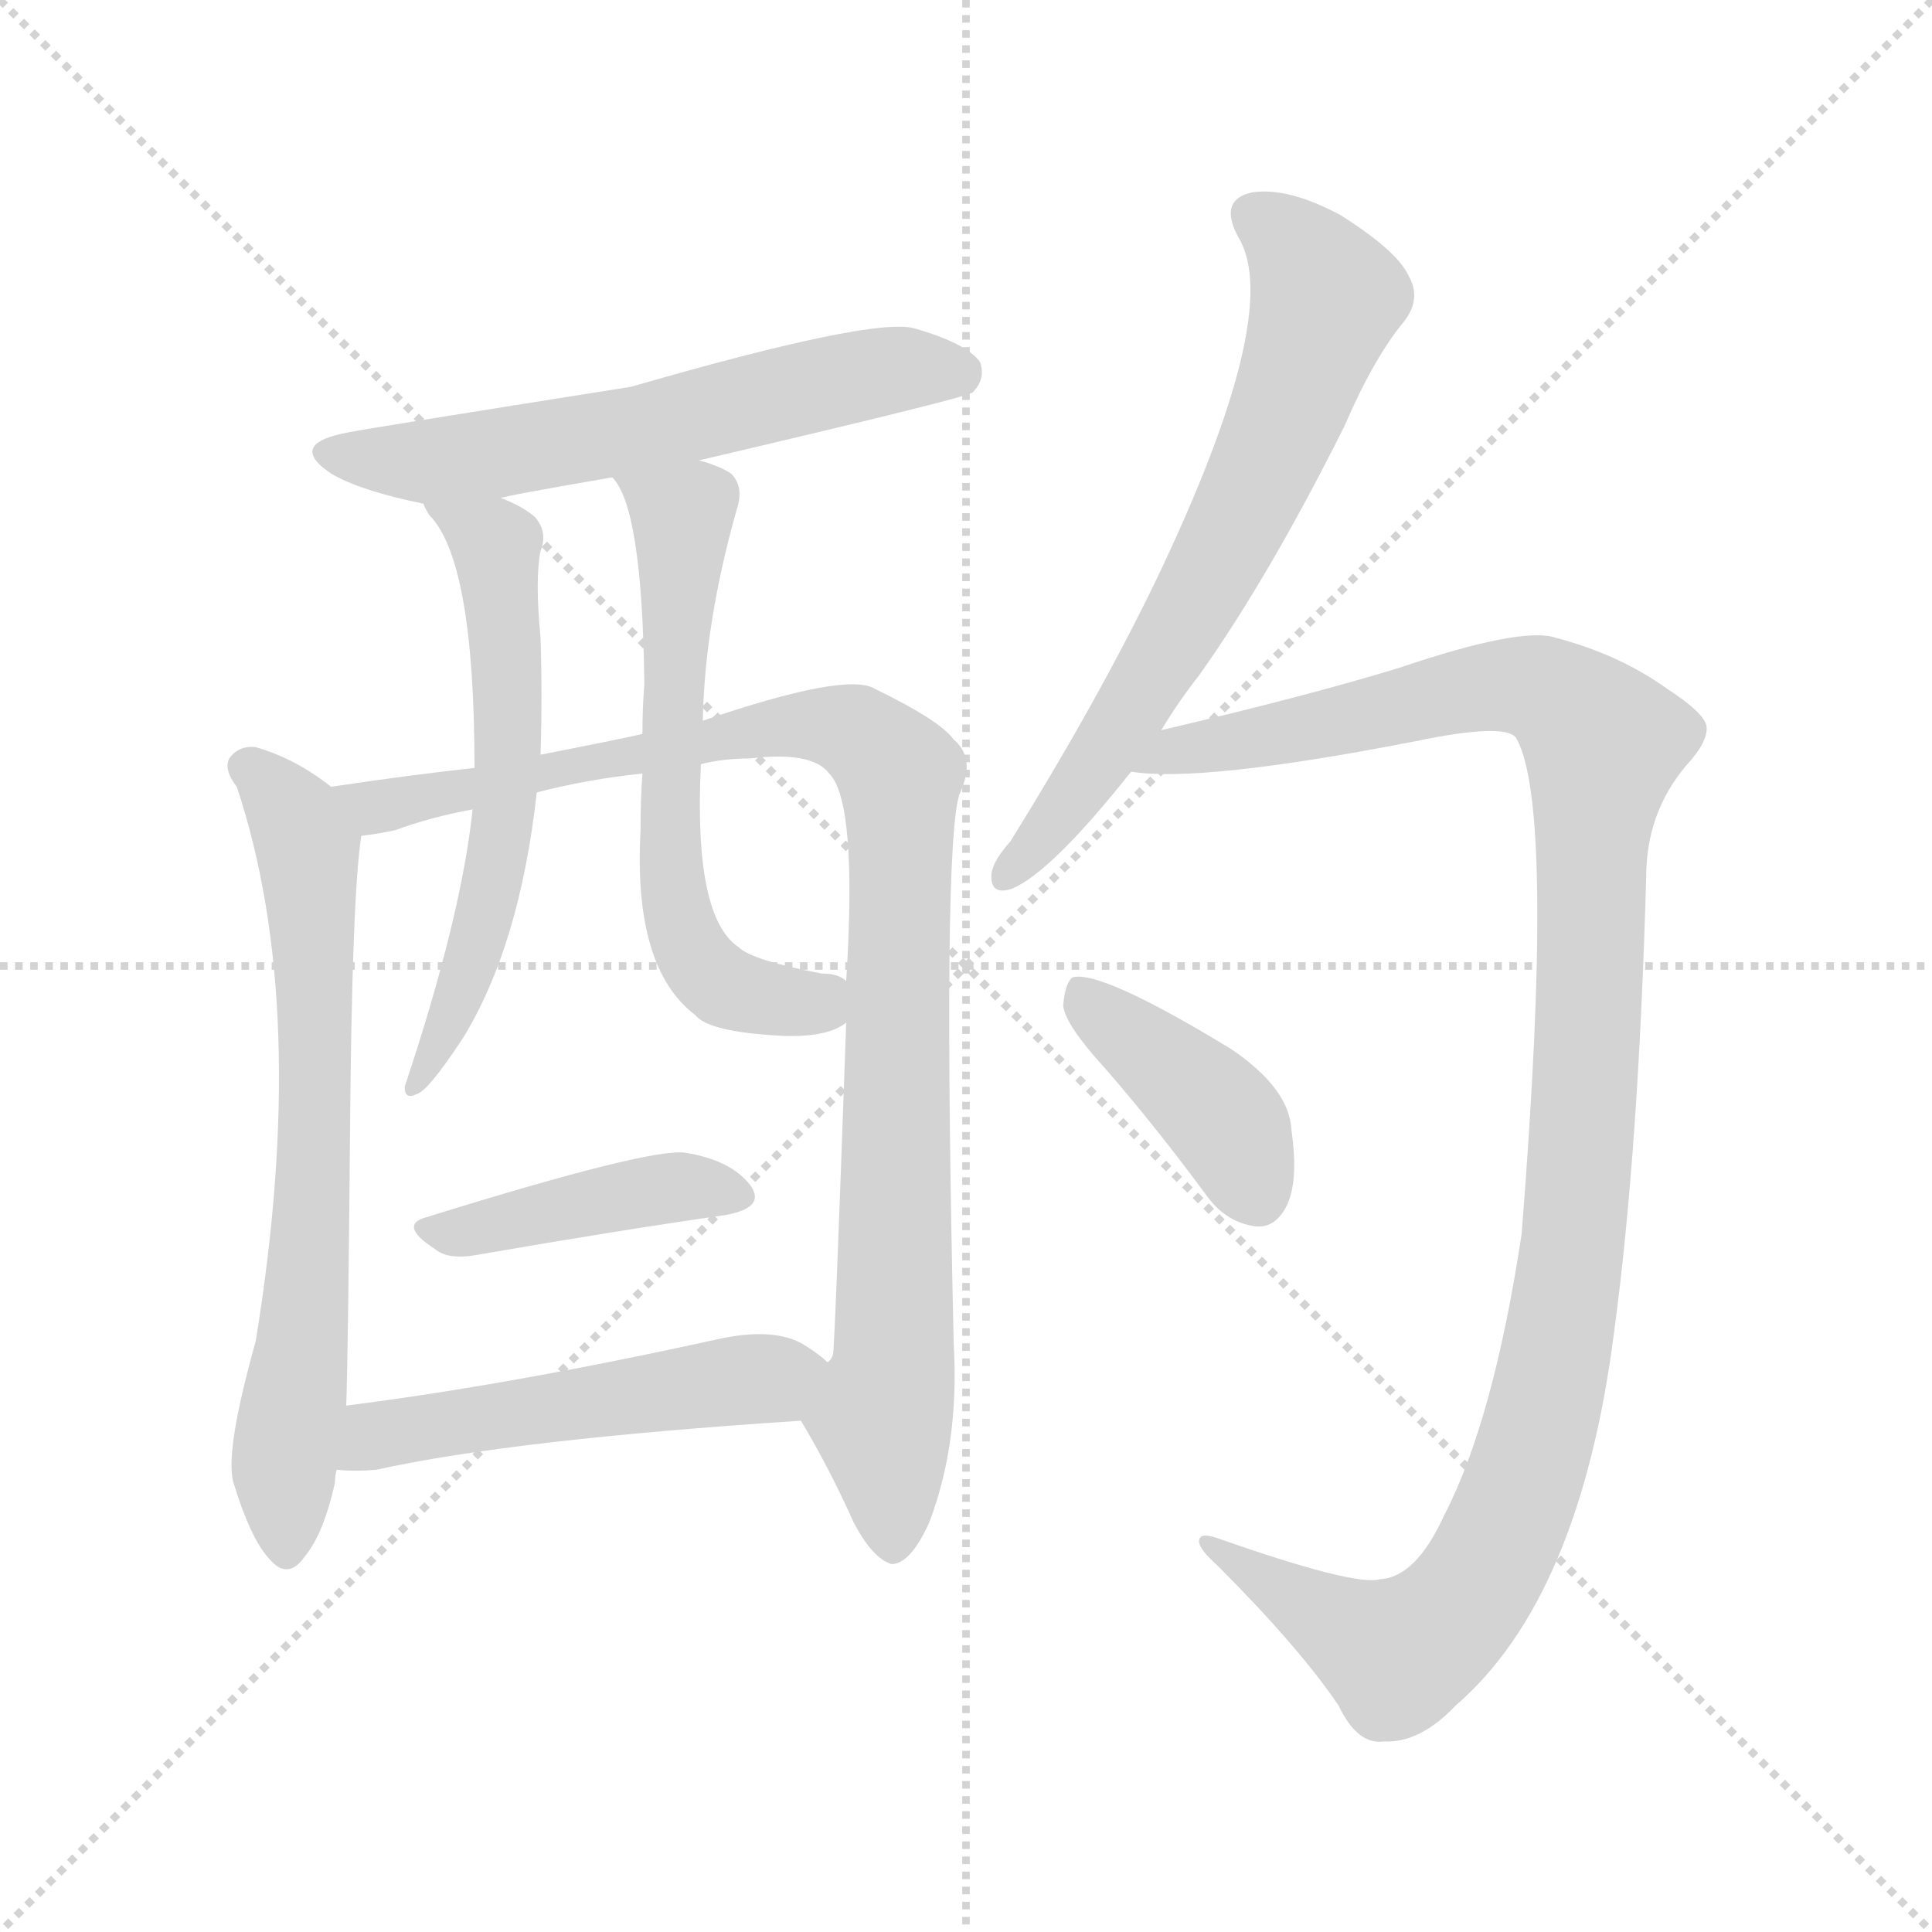 <svg version="1.1" viewBox="0 0 1024 1024" xmlns="http://www.w3.org/2000/svg">
  <g stroke="lightgray" stroke-dasharray="1,1" stroke-width="1" transform="scale(4, 4)">
    <line x1="0" y1="0" x2="256" y2="256"></line>
    <line x1="256" y1="0" x2="0" y2="256"></line>
    <line x1="128" y1="0" x2="128" y2="256"></line>
    <line x1="0" y1="128" x2="256" y2="128"></line>
  </g>
<g transform="scale(1, -1) translate(0, -900)">
   <style type="text/css">
    @keyframes keyframes0 {
      from {
       stroke: blue;
       stroke-dashoffset: 594;
       stroke-width: 128;
       }
       66% {
       animation-timing-function: step-end;
       stroke: blue;
       stroke-dashoffset: 0;
       stroke-width: 128;
       }
       to {
       stroke: black;
       stroke-width: 1024;
       }
       }
       #make-me-a-hanzi-animation-0 {
         animation: keyframes0 0.733s both;
         animation-delay: 0s;
         animation-timing-function: linear;
       }
    @keyframes keyframes1 {
      from {
       stroke: blue;
       stroke-dashoffset: 682;
       stroke-width: 128;
       }
       69% {
       animation-timing-function: step-end;
       stroke: blue;
       stroke-dashoffset: 0;
       stroke-width: 128;
       }
       to {
       stroke: black;
       stroke-width: 1024;
       }
       }
       #make-me-a-hanzi-animation-1 {
         animation: keyframes1 0.805s both;
         animation-delay: 0.733s;
         animation-timing-function: linear;
       }
    @keyframes keyframes2 {
      from {
       stroke: blue;
       stroke-dashoffset: 972;
       stroke-width: 128;
       }
       76% {
       animation-timing-function: step-end;
       stroke: blue;
       stroke-dashoffset: 0;
       stroke-width: 128;
       }
       to {
       stroke: black;
       stroke-width: 1024;
       }
       }
       #make-me-a-hanzi-animation-2 {
         animation: keyframes2 1.041s both;
         animation-delay: 1.538s;
         animation-timing-function: linear;
       }
    @keyframes keyframes3 {
      from {
       stroke: blue;
       stroke-dashoffset: 588;
       stroke-width: 128;
       }
       66% {
       animation-timing-function: step-end;
       stroke: blue;
       stroke-dashoffset: 0;
       stroke-width: 128;
       }
       to {
       stroke: black;
       stroke-width: 1024;
       }
       }
       #make-me-a-hanzi-animation-3 {
         animation: keyframes3 0.729s both;
         animation-delay: 2.579s;
         animation-timing-function: linear;
       }
    @keyframes keyframes4 {
      from {
       stroke: blue;
       stroke-dashoffset: 609;
       stroke-width: 128;
       }
       66% {
       animation-timing-function: step-end;
       stroke: blue;
       stroke-dashoffset: 0;
       stroke-width: 128;
       }
       to {
       stroke: black;
       stroke-width: 1024;
       }
       }
       #make-me-a-hanzi-animation-4 {
         animation: keyframes4 0.746s both;
         animation-delay: 3.308s;
         animation-timing-function: linear;
       }
    @keyframes keyframes5 {
      from {
       stroke: blue;
       stroke-dashoffset: 420;
       stroke-width: 128;
       }
       58% {
       animation-timing-function: step-end;
       stroke: blue;
       stroke-dashoffset: 0;
       stroke-width: 128;
       }
       to {
       stroke: black;
       stroke-width: 1024;
       }
       }
       #make-me-a-hanzi-animation-5 {
         animation: keyframes5 0.592s both;
         animation-delay: 4.054s;
         animation-timing-function: linear;
       }
    @keyframes keyframes6 {
      from {
       stroke: blue;
       stroke-dashoffset: 509;
       stroke-width: 128;
       }
       62% {
       animation-timing-function: step-end;
       stroke: blue;
       stroke-dashoffset: 0;
       stroke-width: 128;
       }
       to {
       stroke: black;
       stroke-width: 1024;
       }
       }
       #make-me-a-hanzi-animation-6 {
         animation: keyframes6 0.664s both;
         animation-delay: 4.645s;
         animation-timing-function: linear;
       }
    @keyframes keyframes7 {
      from {
       stroke: blue;
       stroke-dashoffset: 663;
       stroke-width: 128;
       }
       68% {
       animation-timing-function: step-end;
       stroke: blue;
       stroke-dashoffset: 0;
       stroke-width: 128;
       }
       to {
       stroke: black;
       stroke-width: 1024;
       }
       }
       #make-me-a-hanzi-animation-7 {
         animation: keyframes7 0.79s both;
         animation-delay: 5.31s;
         animation-timing-function: linear;
       }
    @keyframes keyframes8 {
      from {
       stroke: blue;
       stroke-dashoffset: 1142;
       stroke-width: 128;
       }
       79% {
       animation-timing-function: step-end;
       stroke: blue;
       stroke-dashoffset: 0;
       stroke-width: 128;
       }
       to {
       stroke: black;
       stroke-width: 1024;
       }
       }
       #make-me-a-hanzi-animation-8 {
         animation: keyframes8 1.179s both;
         animation-delay: 6.099s;
         animation-timing-function: linear;
       }
    @keyframes keyframes9 {
      from {
       stroke: blue;
       stroke-dashoffset: 402;
       stroke-width: 128;
       }
       57% {
       animation-timing-function: step-end;
       stroke: blue;
       stroke-dashoffset: 0;
       stroke-width: 128;
       }
       to {
       stroke: black;
       stroke-width: 1024;
       }
       }
       #make-me-a-hanzi-animation-9 {
         animation: keyframes9 0.577s both;
         animation-delay: 7.278s;
         animation-timing-function: linear;
       }
</style>
<path d="M 370.5 656.0 Q 511.5 689.0 515.5 692.0 Q 522.5 699.0 519.5 708.0 Q 512.5 718.0 484.5 726.0 Q 462.5 732.0 334.5 695.0 Q 195.5 673.0 185.5 671.0 Q 151.5 665.0 175.5 649.0 Q 190.5 640.0 224.5 633.0 L 265.5 636.0 Q 266.5 637.0 324.5 647.0 L 370.5 656.0 Z" fill="lightgray"></path> 
<path d="M 175.5 483.0 Q 156.5 498.0 135.5 504.0 Q 126.5 505.0 121.5 498.0 Q 118.5 492.0 125.5 483.0 Q 164.5 366.0 135.5 189.0 Q 119.5 132.0 123.5 115.0 Q 132.5 85.0 142.5 74.0 Q 152.5 62.0 161.5 75.0 Q 171.5 87.0 177.5 114.0 Q 177.5 118.0 178.5 121.0 L 183.5 155.0 Q 184.5 182.0 185.5 298.0 Q 186.5 425.0 191.5 457.0 C 193.5 471.0 193.5 471.0 175.5 483.0 Z" fill="lightgray"></path> 
<path d="M 424.5 147.0 Q 439.5 122.0 452.5 93.0 Q 462.5 74.0 472.5 71.0 Q 482.5 71.0 492.5 93.0 Q 508.5 135.0 505.5 187.0 Q 499.5 451.0 508.5 479.0 Q 517.5 498.0 505.5 508.0 Q 498.5 518.0 463.5 535.0 Q 448.5 544.0 372.5 518.0 L 340.5 511.0 Q 327.5 508.0 286.5 500.0 L 251.5 493.0 Q 215.5 489.0 175.5 483.0 C 145.5 479.0 162.5 451.0 191.5 457.0 Q 200.5 458.0 209.5 460.0 Q 228.5 467.0 250.5 471.0 L 284.5 480.0 Q 311.5 487.0 340.5 490.0 L 371.5 495.0 Q 383.5 498.0 397.5 498.0 Q 430.5 502.0 439.5 490.0 Q 454.5 475.0 448.5 380.0 L 448.5 358.0 Q 442.5 187.0 441.5 182.0 Q 440.5 179.0 438.5 178.0 C 432.5 149.0 418.5 158.0 424.5 147.0 Z" fill="lightgray"></path> 
<path d="M 224.5 633.0 Q 224.5 632.0 227.5 627.0 Q 251.5 603.0 251.5 493.0 L 250.5 471.0 Q 244.5 414.0 214.5 324.0 Q 214.5 317.0 220.5 320.0 Q 226.5 321.0 245.5 350.0 Q 275.5 399.0 284.5 480.0 L 286.5 500.0 Q 287.5 531.0 286.5 562.0 Q 283.5 593.0 286.5 608.0 Q 290.5 618.0 283.5 626.0 Q 276.5 632.0 265.5 636.0 C 238.5 648.0 208.5 658.0 224.5 633.0 Z" fill="lightgray"></path> 
<path d="M 372.5 518.0 Q 373.5 570.0 390.5 630.0 Q 394.5 642.0 387.5 649.0 Q 381.5 653.0 370.5 656.0 C 342.5 666.0 308.5 673.0 324.5 647.0 Q 340.5 631.0 341.5 537.0 Q 340.5 525.0 340.5 511.0 L 340.5 490.0 Q 339.5 477.0 339.5 460.0 Q 335.5 387.0 368.5 362.0 Q 375.5 353.0 414.5 351.0 Q 438.5 350.0 448.5 358.0 C 474.5 371.0 474.5 371.0 448.5 380.0 Q 444.5 384.0 435.5 384.0 Q 398.5 391.0 391.5 398.0 Q 367.5 414.0 371.5 495.0 L 372.5 518.0 Z" fill="lightgray"></path> 
<path d="M 226.5 255.0 Q 210.5 251.0 230.5 238.0 Q 237.5 232.0 253.5 235.0 Q 328.5 248.0 384.5 256.0 Q 406.5 260.0 397.5 272.0 Q 387.5 285.0 363.5 289.0 Q 345.5 292.0 226.5 255.0 Z" fill="lightgray"></path> 
<path d="M 178.5 121.0 Q 188.5 120.0 199.5 121.0 Q 271.5 137.0 424.5 147.0 C 454.5 149.0 461.5 159.0 438.5 178.0 Q 434.5 182.0 426.5 187.0 Q 410.5 197.0 379.5 190.0 Q 270.5 166.0 183.5 155.0 C 153.5 151.0 148.5 123.0 178.5 121.0 Z" fill="lightgray"></path> 
<path d="M 615.5 513.0 Q 624.5 528.0 635.5 542.0 Q 672.5 594.0 712.5 674.0 Q 728.5 711.0 744.5 730.0 Q 753.5 742.0 746.5 754.0 Q 740.5 767.0 710.5 786.0 Q 682.5 801.0 663.5 798.0 Q 645.5 794.0 656.5 774.0 Q 680.5 734.0 612.5 592.0 Q 581.5 528.0 535.5 454.0 Q 526.5 444.0 525.5 437.0 Q 524.5 425.0 536.5 429.0 Q 557.5 438.0 599.5 491.0 L 615.5 513.0 Z" fill="lightgray"></path> 
<path d="M 731.5 63.0 Q 718.5 59.0 644.5 85.0 Q 635.5 88.0 635.5 83.0 Q 635.5 79.0 645.5 70.0 Q 688.5 27.0 709.5 -4.0 Q 719.5 -25.0 733.5 -23.0 Q 752.5 -24.0 771.5 -4.0 Q 837.5 53.0 855.5 194.0 Q 868.5 290.0 872.5 435.0 Q 872.5 469.0 893.5 494.0 Q 905.5 507.0 904.5 515.0 Q 903.5 522.0 883.5 535.0 Q 858.5 553.0 824.5 562.0 Q 806.5 568.0 741.5 546.0 Q 692.5 531.0 615.5 513.0 C 586.5 506.0 569.5 492.0 599.5 491.0 Q 636.5 485.0 749.5 507.0 Q 797.5 517.0 803.5 509.0 Q 824.5 473.0 806.5 246.0 Q 791.5 147.0 765.5 97.0 Q 750.5 64.0 731.5 63.0 Z" fill="lightgray"></path> 
<path d="M 585.5 334.0 Q 612.5 303.0 640.5 265.0 Q 650.5 252.0 665.5 250.0 Q 675.5 249.0 681.5 260.0 Q 688.5 273.0 684.5 301.0 Q 683.5 323.0 652.5 344.0 Q 583.5 386.0 568.5 382.0 Q 564.5 379.0 563.5 367.0 Q 564.5 357.0 585.5 334.0 Z" fill="lightgray"></path> 
      <clipPath id="make-me-a-hanzi-clip-0">
      <path d="M 370.5 656.0 Q 511.5 689.0 515.5 692.0 Q 522.5 699.0 519.5 708.0 Q 512.5 718.0 484.5 726.0 Q 462.5 732.0 334.5 695.0 Q 195.5 673.0 185.5 671.0 Q 151.5 665.0 175.5 649.0 Q 190.5 640.0 224.5 633.0 L 265.5 636.0 Q 266.5 637.0 324.5 647.0 L 370.5 656.0 Z" fill="lightgray"></path>
      </clipPath>
      <path clip-path="url(#make-me-a-hanzi-clip-0)" d="M 178.5 661.0 L 229.5 655.0 L 343.5 673.0 L 459.5 702.0 L 486.5 705.0 L 510.5 700.0 " fill="none" id="make-me-a-hanzi-animation-0" stroke-dasharray="466 932" stroke-linecap="round"></path>

      <clipPath id="make-me-a-hanzi-clip-1">
      <path d="M 175.5 483.0 Q 156.5 498.0 135.5 504.0 Q 126.5 505.0 121.5 498.0 Q 118.5 492.0 125.5 483.0 Q 164.5 366.0 135.5 189.0 Q 119.5 132.0 123.5 115.0 Q 132.5 85.0 142.5 74.0 Q 152.5 62.0 161.5 75.0 Q 171.5 87.0 177.5 114.0 Q 177.5 118.0 178.5 121.0 L 183.5 155.0 Q 184.5 182.0 185.5 298.0 Q 186.5 425.0 191.5 457.0 C 193.5 471.0 193.5 471.0 175.5 483.0 Z" fill="lightgray"></path>
      </clipPath>
      <path clip-path="url(#make-me-a-hanzi-clip-1)" d="M 132.5 493.0 L 155.5 468.0 L 163.5 448.0 L 167.5 376.0 L 165.5 241.0 L 150.5 127.0 L 151.5 79.0 " fill="none" id="make-me-a-hanzi-animation-1" stroke-dasharray="554 1108" stroke-linecap="round"></path>

      <clipPath id="make-me-a-hanzi-clip-2">
      <path d="M 424.5 147.0 Q 439.5 122.0 452.5 93.0 Q 462.5 74.0 472.5 71.0 Q 482.5 71.0 492.5 93.0 Q 508.5 135.0 505.5 187.0 Q 499.5 451.0 508.5 479.0 Q 517.5 498.0 505.5 508.0 Q 498.5 518.0 463.5 535.0 Q 448.5 544.0 372.5 518.0 L 340.5 511.0 Q 327.5 508.0 286.5 500.0 L 251.5 493.0 Q 215.5 489.0 175.5 483.0 C 145.5 479.0 162.5 451.0 191.5 457.0 Q 200.5 458.0 209.5 460.0 Q 228.5 467.0 250.5 471.0 L 284.5 480.0 Q 311.5 487.0 340.5 490.0 L 371.5 495.0 Q 383.5 498.0 397.5 498.0 Q 430.5 502.0 439.5 490.0 Q 454.5 475.0 448.5 380.0 L 448.5 358.0 Q 442.5 187.0 441.5 182.0 Q 440.5 179.0 438.5 178.0 C 432.5 149.0 418.5 158.0 424.5 147.0 Z" fill="lightgray"></path>
      </clipPath>
      <path clip-path="url(#make-me-a-hanzi-clip-2)" d="M 184.5 479.0 L 197.5 472.0 L 212.5 474.0 L 297.5 495.0 L 428.5 516.0 L 452.5 512.0 L 476.5 490.0 L 474.5 178.0 L 467.5 145.0 L 472.5 82.0 " fill="none" id="make-me-a-hanzi-animation-2" stroke-dasharray="844 1688" stroke-linecap="round"></path>

      <clipPath id="make-me-a-hanzi-clip-3">
      <path d="M 224.5 633.0 Q 224.5 632.0 227.5 627.0 Q 251.5 603.0 251.5 493.0 L 250.5 471.0 Q 244.5 414.0 214.5 324.0 Q 214.5 317.0 220.5 320.0 Q 226.5 321.0 245.5 350.0 Q 275.5 399.0 284.5 480.0 L 286.5 500.0 Q 287.5 531.0 286.5 562.0 Q 283.5 593.0 286.5 608.0 Q 290.5 618.0 283.5 626.0 Q 276.5 632.0 265.5 636.0 C 238.5 648.0 208.5 658.0 224.5 633.0 Z" fill="lightgray"></path>
      </clipPath>
      <path clip-path="url(#make-me-a-hanzi-clip-3)" d="M 231.5 633.0 L 262.5 611.0 L 268.5 473.0 L 248.5 385.0 L 220.5 326.0 " fill="none" id="make-me-a-hanzi-animation-3" stroke-dasharray="460 920" stroke-linecap="round"></path>

      <clipPath id="make-me-a-hanzi-clip-4">
      <path d="M 372.5 518.0 Q 373.5 570.0 390.5 630.0 Q 394.5 642.0 387.5 649.0 Q 381.5 653.0 370.5 656.0 C 342.5 666.0 308.5 673.0 324.5 647.0 Q 340.5 631.0 341.5 537.0 Q 340.5 525.0 340.5 511.0 L 340.5 490.0 Q 339.5 477.0 339.5 460.0 Q 335.5 387.0 368.5 362.0 Q 375.5 353.0 414.5 351.0 Q 438.5 350.0 448.5 358.0 C 474.5 371.0 474.5 371.0 448.5 380.0 Q 444.5 384.0 435.5 384.0 Q 398.5 391.0 391.5 398.0 Q 367.5 414.0 371.5 495.0 L 372.5 518.0 Z" fill="lightgray"></path>
      </clipPath>
      <path clip-path="url(#make-me-a-hanzi-clip-4)" d="M 332.5 648.0 L 361.5 626.0 L 354.5 450.0 L 362.5 404.0 L 389.5 374.0 L 432.5 368.0 L 439.5 375.0 " fill="none" id="make-me-a-hanzi-animation-4" stroke-dasharray="481 962" stroke-linecap="round"></path>

      <clipPath id="make-me-a-hanzi-clip-5">
      <path d="M 226.5 255.0 Q 210.5 251.0 230.5 238.0 Q 237.5 232.0 253.5 235.0 Q 328.5 248.0 384.5 256.0 Q 406.5 260.0 397.5 272.0 Q 387.5 285.0 363.5 289.0 Q 345.5 292.0 226.5 255.0 Z" fill="lightgray"></path>
      </clipPath>
      <path clip-path="url(#make-me-a-hanzi-clip-5)" d="M 227.5 246.0 L 356.5 271.0 L 388.5 266.0 " fill="none" id="make-me-a-hanzi-animation-5" stroke-dasharray="292 584" stroke-linecap="round"></path>

      <clipPath id="make-me-a-hanzi-clip-6">
      <path d="M 178.5 121.0 Q 188.5 120.0 199.5 121.0 Q 271.5 137.0 424.5 147.0 C 454.5 149.0 461.5 159.0 438.5 178.0 Q 434.5 182.0 426.5 187.0 Q 410.5 197.0 379.5 190.0 Q 270.5 166.0 183.5 155.0 C 153.5 151.0 148.5 123.0 178.5 121.0 Z" fill="lightgray"></path>
      </clipPath>
      <path clip-path="url(#make-me-a-hanzi-clip-6)" d="M 183.5 126.0 L 206.5 141.0 L 408.5 169.0 L 428.5 177.0 " fill="none" id="make-me-a-hanzi-animation-6" stroke-dasharray="381 762" stroke-linecap="round"></path>

      <clipPath id="make-me-a-hanzi-clip-7">
      <path d="M 615.5 513.0 Q 624.5 528.0 635.5 542.0 Q 672.5 594.0 712.5 674.0 Q 728.5 711.0 744.5 730.0 Q 753.5 742.0 746.5 754.0 Q 740.5 767.0 710.5 786.0 Q 682.5 801.0 663.5 798.0 Q 645.5 794.0 656.5 774.0 Q 680.5 734.0 612.5 592.0 Q 581.5 528.0 535.5 454.0 Q 526.5 444.0 525.5 437.0 Q 524.5 425.0 536.5 429.0 Q 557.5 438.0 599.5 491.0 L 615.5 513.0 Z" fill="lightgray"></path>
      </clipPath>
      <path clip-path="url(#make-me-a-hanzi-clip-7)" d="M 665.5 784.0 L 691.5 763.0 L 702.5 742.0 L 675.5 664.0 L 596.5 518.0 L 534.5 438.0 " fill="none" id="make-me-a-hanzi-animation-7" stroke-dasharray="535 1070" stroke-linecap="round"></path>

      <clipPath id="make-me-a-hanzi-clip-8">
      <path d="M 731.5 63.0 Q 718.5 59.0 644.5 85.0 Q 635.5 88.0 635.5 83.0 Q 635.5 79.0 645.5 70.0 Q 688.5 27.0 709.5 -4.0 Q 719.5 -25.0 733.5 -23.0 Q 752.5 -24.0 771.5 -4.0 Q 837.5 53.0 855.5 194.0 Q 868.5 290.0 872.5 435.0 Q 872.5 469.0 893.5 494.0 Q 905.5 507.0 904.5 515.0 Q 903.5 522.0 883.5 535.0 Q 858.5 553.0 824.5 562.0 Q 806.5 568.0 741.5 546.0 Q 692.5 531.0 615.5 513.0 C 586.5 506.0 569.5 492.0 599.5 491.0 Q 636.5 485.0 749.5 507.0 Q 797.5 517.0 803.5 509.0 Q 824.5 473.0 806.5 246.0 Q 791.5 147.0 765.5 97.0 Q 750.5 64.0 731.5 63.0 Z" fill="lightgray"></path>
      </clipPath>
      <path clip-path="url(#make-me-a-hanzi-clip-8)" d="M 604.5 496.0 L 804.5 537.0 L 832.5 525.0 L 849.5 504.0 L 836.5 268.0 L 826.5 188.0 L 793.5 80.0 L 774.5 49.0 L 738.5 24.0 L 640.5 82.0 " fill="none" id="make-me-a-hanzi-animation-8" stroke-dasharray="1014 2028" stroke-linecap="round"></path>

      <clipPath id="make-me-a-hanzi-clip-9">
      <path d="M 585.5 334.0 Q 612.5 303.0 640.5 265.0 Q 650.5 252.0 665.5 250.0 Q 675.5 249.0 681.5 260.0 Q 688.5 273.0 684.5 301.0 Q 683.5 323.0 652.5 344.0 Q 583.5 386.0 568.5 382.0 Q 564.5 379.0 563.5 367.0 Q 564.5 357.0 585.5 334.0 Z" fill="lightgray"></path>
      </clipPath>
      <path clip-path="url(#make-me-a-hanzi-clip-9)" d="M 571.5 373.0 L 648.5 307.0 L 666.5 266.0 " fill="none" id="make-me-a-hanzi-animation-9" stroke-dasharray="274 548" stroke-linecap="round"></path>

</g>
</svg>
